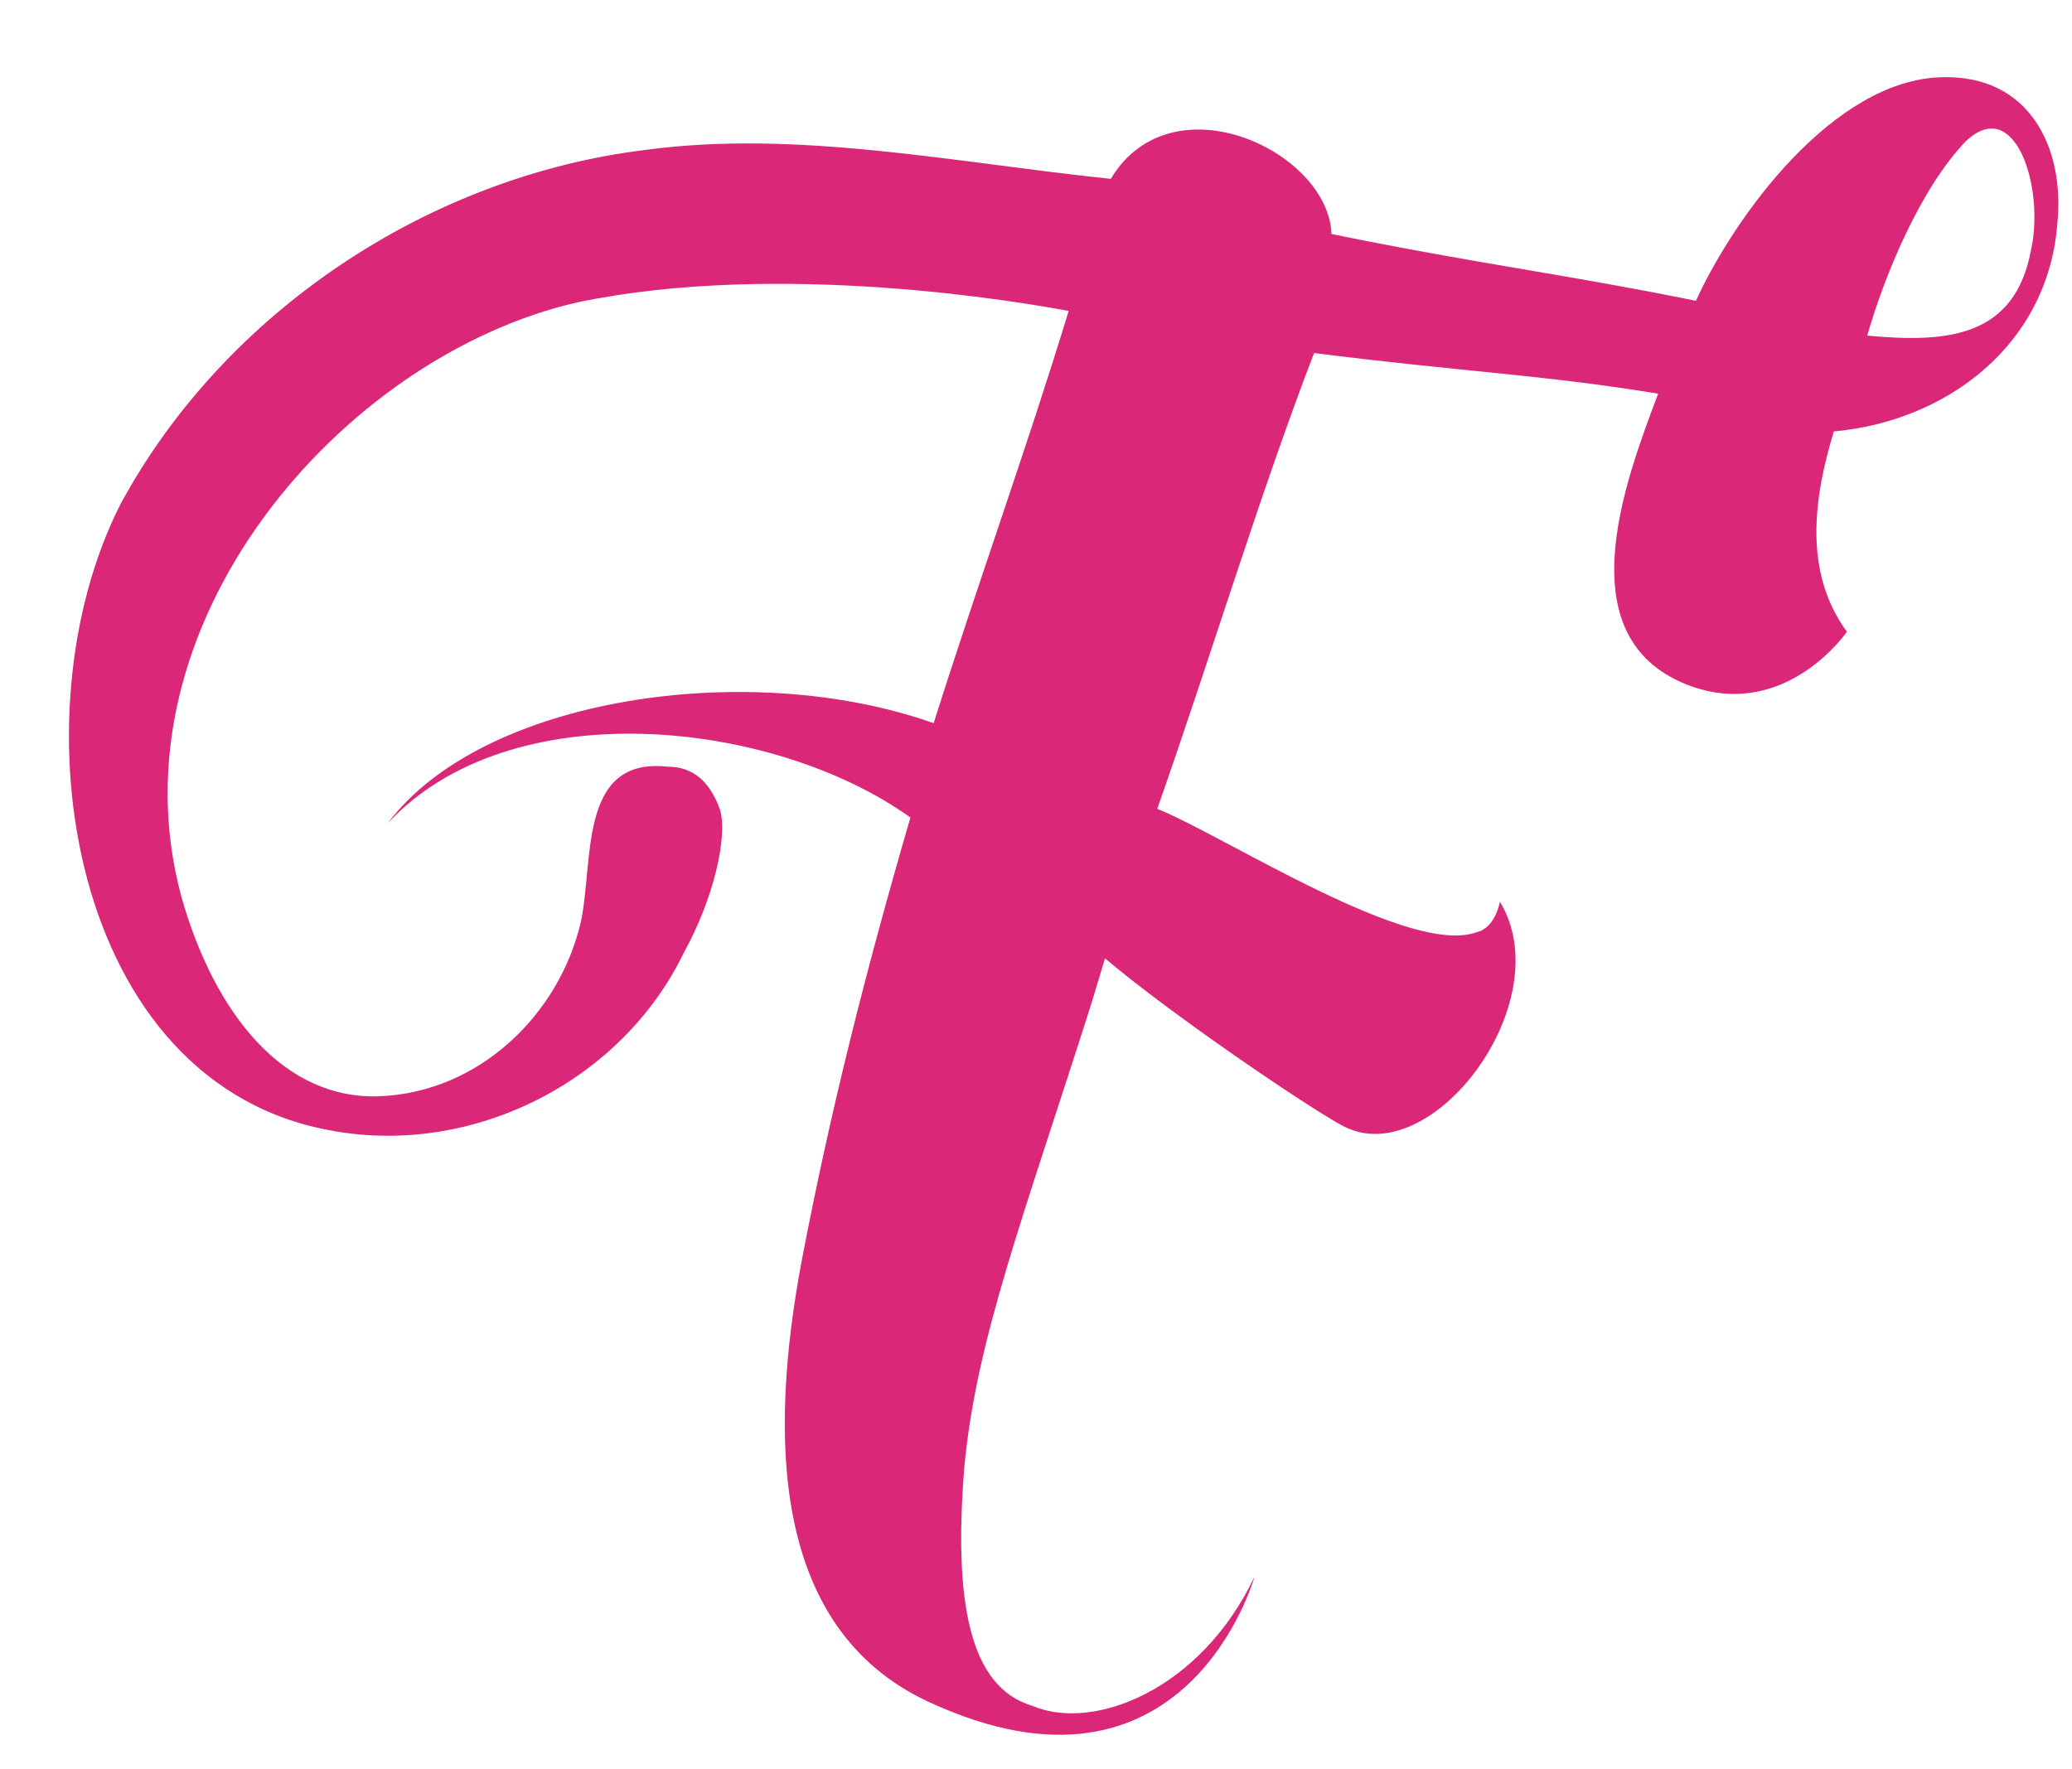 <svg width="137" height="117" viewBox="0 0 137 117" fill="none" xmlns="http://www.w3.org/2000/svg">
<g filter="url(#filter0_i_0_1)">
<path d="M82.949 100.277C79.397 107.765 72.293 110.549 68.261 108.821C64.037 107.573 63.077 101.813 63.749 93.173C64.517 84.629 67.685 76.469 72.197 62.261L73.061 59.381C77.477 63.125 86.405 69.173 88.709 70.421C94.565 73.685 103.205 62.261 99.173 55.637C99.173 55.637 98.885 57.365 97.637 57.653C93.221 59.285 81.029 51.317 76.517 49.493C80.069 39.413 83.237 28.853 86.885 19.349C96.773 20.597 102.053 20.789 109.637 22.037C107.429 27.893 103.397 38.453 111.941 41.429C118.181 43.541 122.117 37.781 122.117 37.781C119.237 33.845 119.909 28.949 121.253 24.533C128.741 23.861 135.461 18.773 136.037 10.709C136.517 5.813 134.213 0.917 128.357 1.109C121.253 1.301 114.725 10.229 112.133 15.893C103.109 14.069 97.925 13.493 88.037 11.477C87.845 6.005 77.477 1.109 73.445 7.829C63.269 6.773 52.709 4.565 42.725 5.909C28.421 7.637 14.885 16.565 7.973 29.333C0.869 43.253 4.517 67.829 22.085 70.805C31.301 72.437 41.093 67.541 45.221 58.997C47.237 55.349 48.101 51.317 47.621 49.589C46.949 47.669 45.797 46.709 44.165 46.709C38.213 46.037 39.269 52.949 38.405 56.981C36.965 63.125 31.685 68.213 25.157 68.501C18.821 68.789 14.213 63.125 12.005 55.349C7.109 37.397 22.565 19.541 38.213 15.989C51.557 13.205 67.589 15.989 70.661 16.565C67.877 25.685 64.709 34.421 61.733 43.829C49.541 39.509 31.877 42.101 25.637 50.453C33.701 41.717 51.077 43.541 60.197 50.069C57.317 59.957 54.917 69.365 52.997 79.445C50.885 90.773 50.885 103.637 61.349 108.533C78.437 116.501 82.949 100.277 82.949 100.277ZM123.461 18.197C124.613 14.165 127.013 8.405 129.989 5.333C133.253 2.261 135.173 8.405 134.309 12.437C133.253 18.389 128.645 18.677 123.461 18.197Z" fill="#DB2777"/>
</g>
<defs>
<filter id="filter0_i_0_1" x="0.869" y="0.917" width="135.648" height="119.584" filterUnits="userSpaceOnUse" color-interpolation-filters="sRGB">
<feFlood flood-opacity="0" result="BackgroundImageFix"/>
<feBlend mode="normal" in="SourceGraphic" in2="BackgroundImageFix" result="shape"/>
<feColorMatrix in="SourceAlpha" type="matrix" values="0 0 0 0 0 0 0 0 0 0 0 0 0 0 0 0 0 0 127 0" result="hardAlpha"/>
<feOffset dy="4"/>
<feGaussianBlur stdDeviation="2"/>
<feComposite in2="hardAlpha" operator="arithmetic" k2="-1" k3="1"/>
<feColorMatrix type="matrix" values="0 0 0 0 0 0 0 0 0 0 0 0 0 0 0 0 0 0 0.25 0"/>
<feBlend mode="normal" in2="shape" result="effect1_innerShadow_0_1"/>
</filter>
</defs>
</svg>

